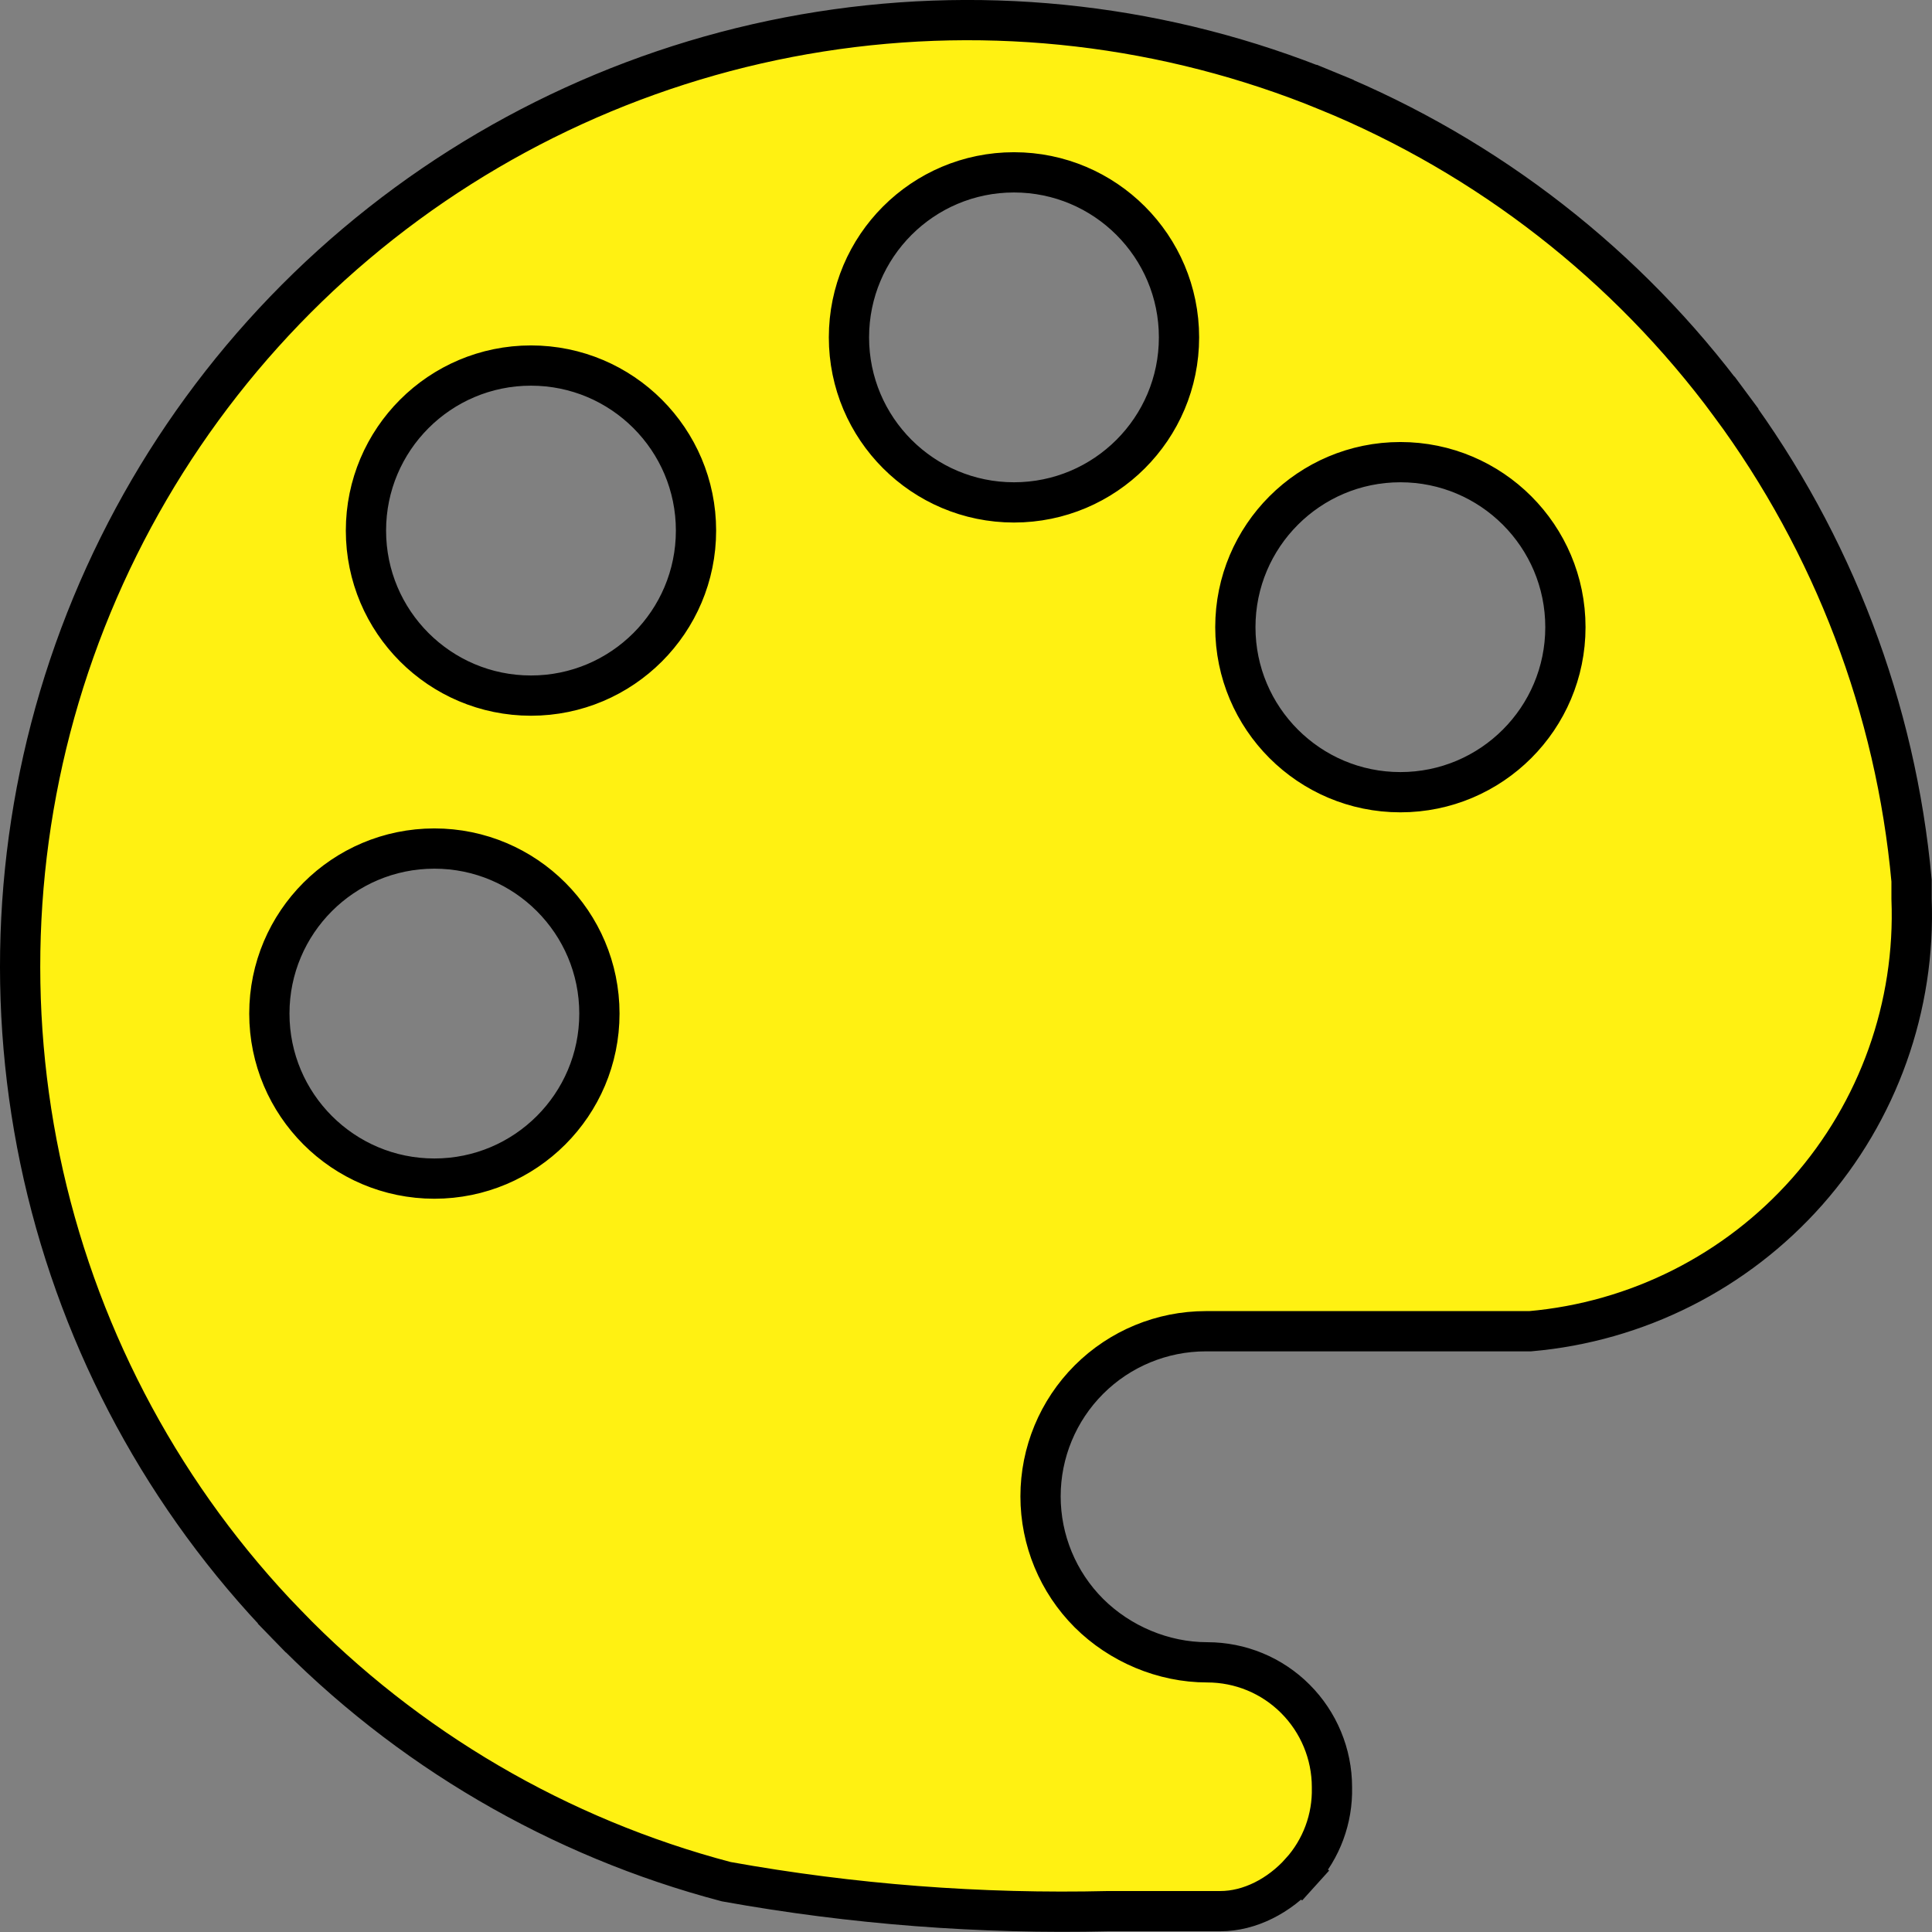 <svg width="24" height="24" viewBox="0 0 24 24" fill="none" xmlns="http://www.w3.org/2000/svg">
<rect x="0" y="0" width="24" height="24" fill="#808080" stroke="none"/>
<path d="M23.746 11.156H23.746L23.746 11.166C23.798 12.499 23.334 13.802 22.45 14.802C21.567 15.8 20.335 16.421 19.008 16.537H14.979C14.435 16.537 13.912 16.753 13.527 17.138C13.142 17.523 12.926 18.044 12.926 18.588C12.926 19.132 13.142 19.654 13.527 20.039C13.912 20.422 14.45 20.65 14.996 20.65C15.408 20.65 15.8 20.812 16.091 21.103C16.382 21.394 16.546 21.789 16.546 22.2H16.546L16.546 22.206C16.555 22.592 16.416 22.968 16.157 23.255L16.343 23.423L16.157 23.255C15.892 23.55 15.525 23.741 15.16 23.741H13.777V23.741L13.771 23.741C12.18 23.779 10.589 23.657 9.022 23.375C6.942 22.827 5.051 21.721 3.556 20.175L3.377 20.349L3.556 20.175C2.059 18.628 1.016 16.7 0.54 14.601C0.065 12.502 0.175 10.313 0.859 8.273C1.544 6.233 2.775 4.419 4.421 3.029C6.066 1.64 8.062 0.728 10.19 0.393C12.319 0.058 14.499 0.313 16.492 1.13L16.587 0.899L16.492 1.13C18.486 1.948 20.216 3.295 21.495 5.027L21.696 4.878L21.495 5.027C22.772 6.756 23.551 8.8 23.746 10.94V11.156ZM12.596 6.241C13.728 6.241 14.646 5.323 14.646 4.191C14.646 3.059 13.728 2.141 12.596 2.141C11.464 2.141 10.546 3.059 10.546 4.191C10.546 5.323 11.464 6.241 12.596 6.241ZM6.596 8.641C7.728 8.641 8.646 7.723 8.646 6.591C8.646 5.459 7.728 4.541 6.596 4.541C5.464 4.541 4.546 5.459 4.546 6.591C4.546 7.723 5.464 8.641 6.596 8.641ZM5.396 14.641C6.528 14.641 7.446 13.723 7.446 12.591C7.446 11.459 6.528 10.541 5.396 10.541C4.264 10.541 3.346 11.459 3.346 12.591C3.346 13.723 4.264 14.641 5.396 14.641ZM17.396 9.841C18.528 9.841 19.446 8.923 19.446 7.791C19.446 6.659 18.528 5.741 17.396 5.741C16.264 5.741 15.346 6.659 15.346 7.791C15.346 8.923 16.264 9.841 17.396 9.841Z" fill="#FFF112" stroke="black" stroke-width="0.5"/>
</svg>
